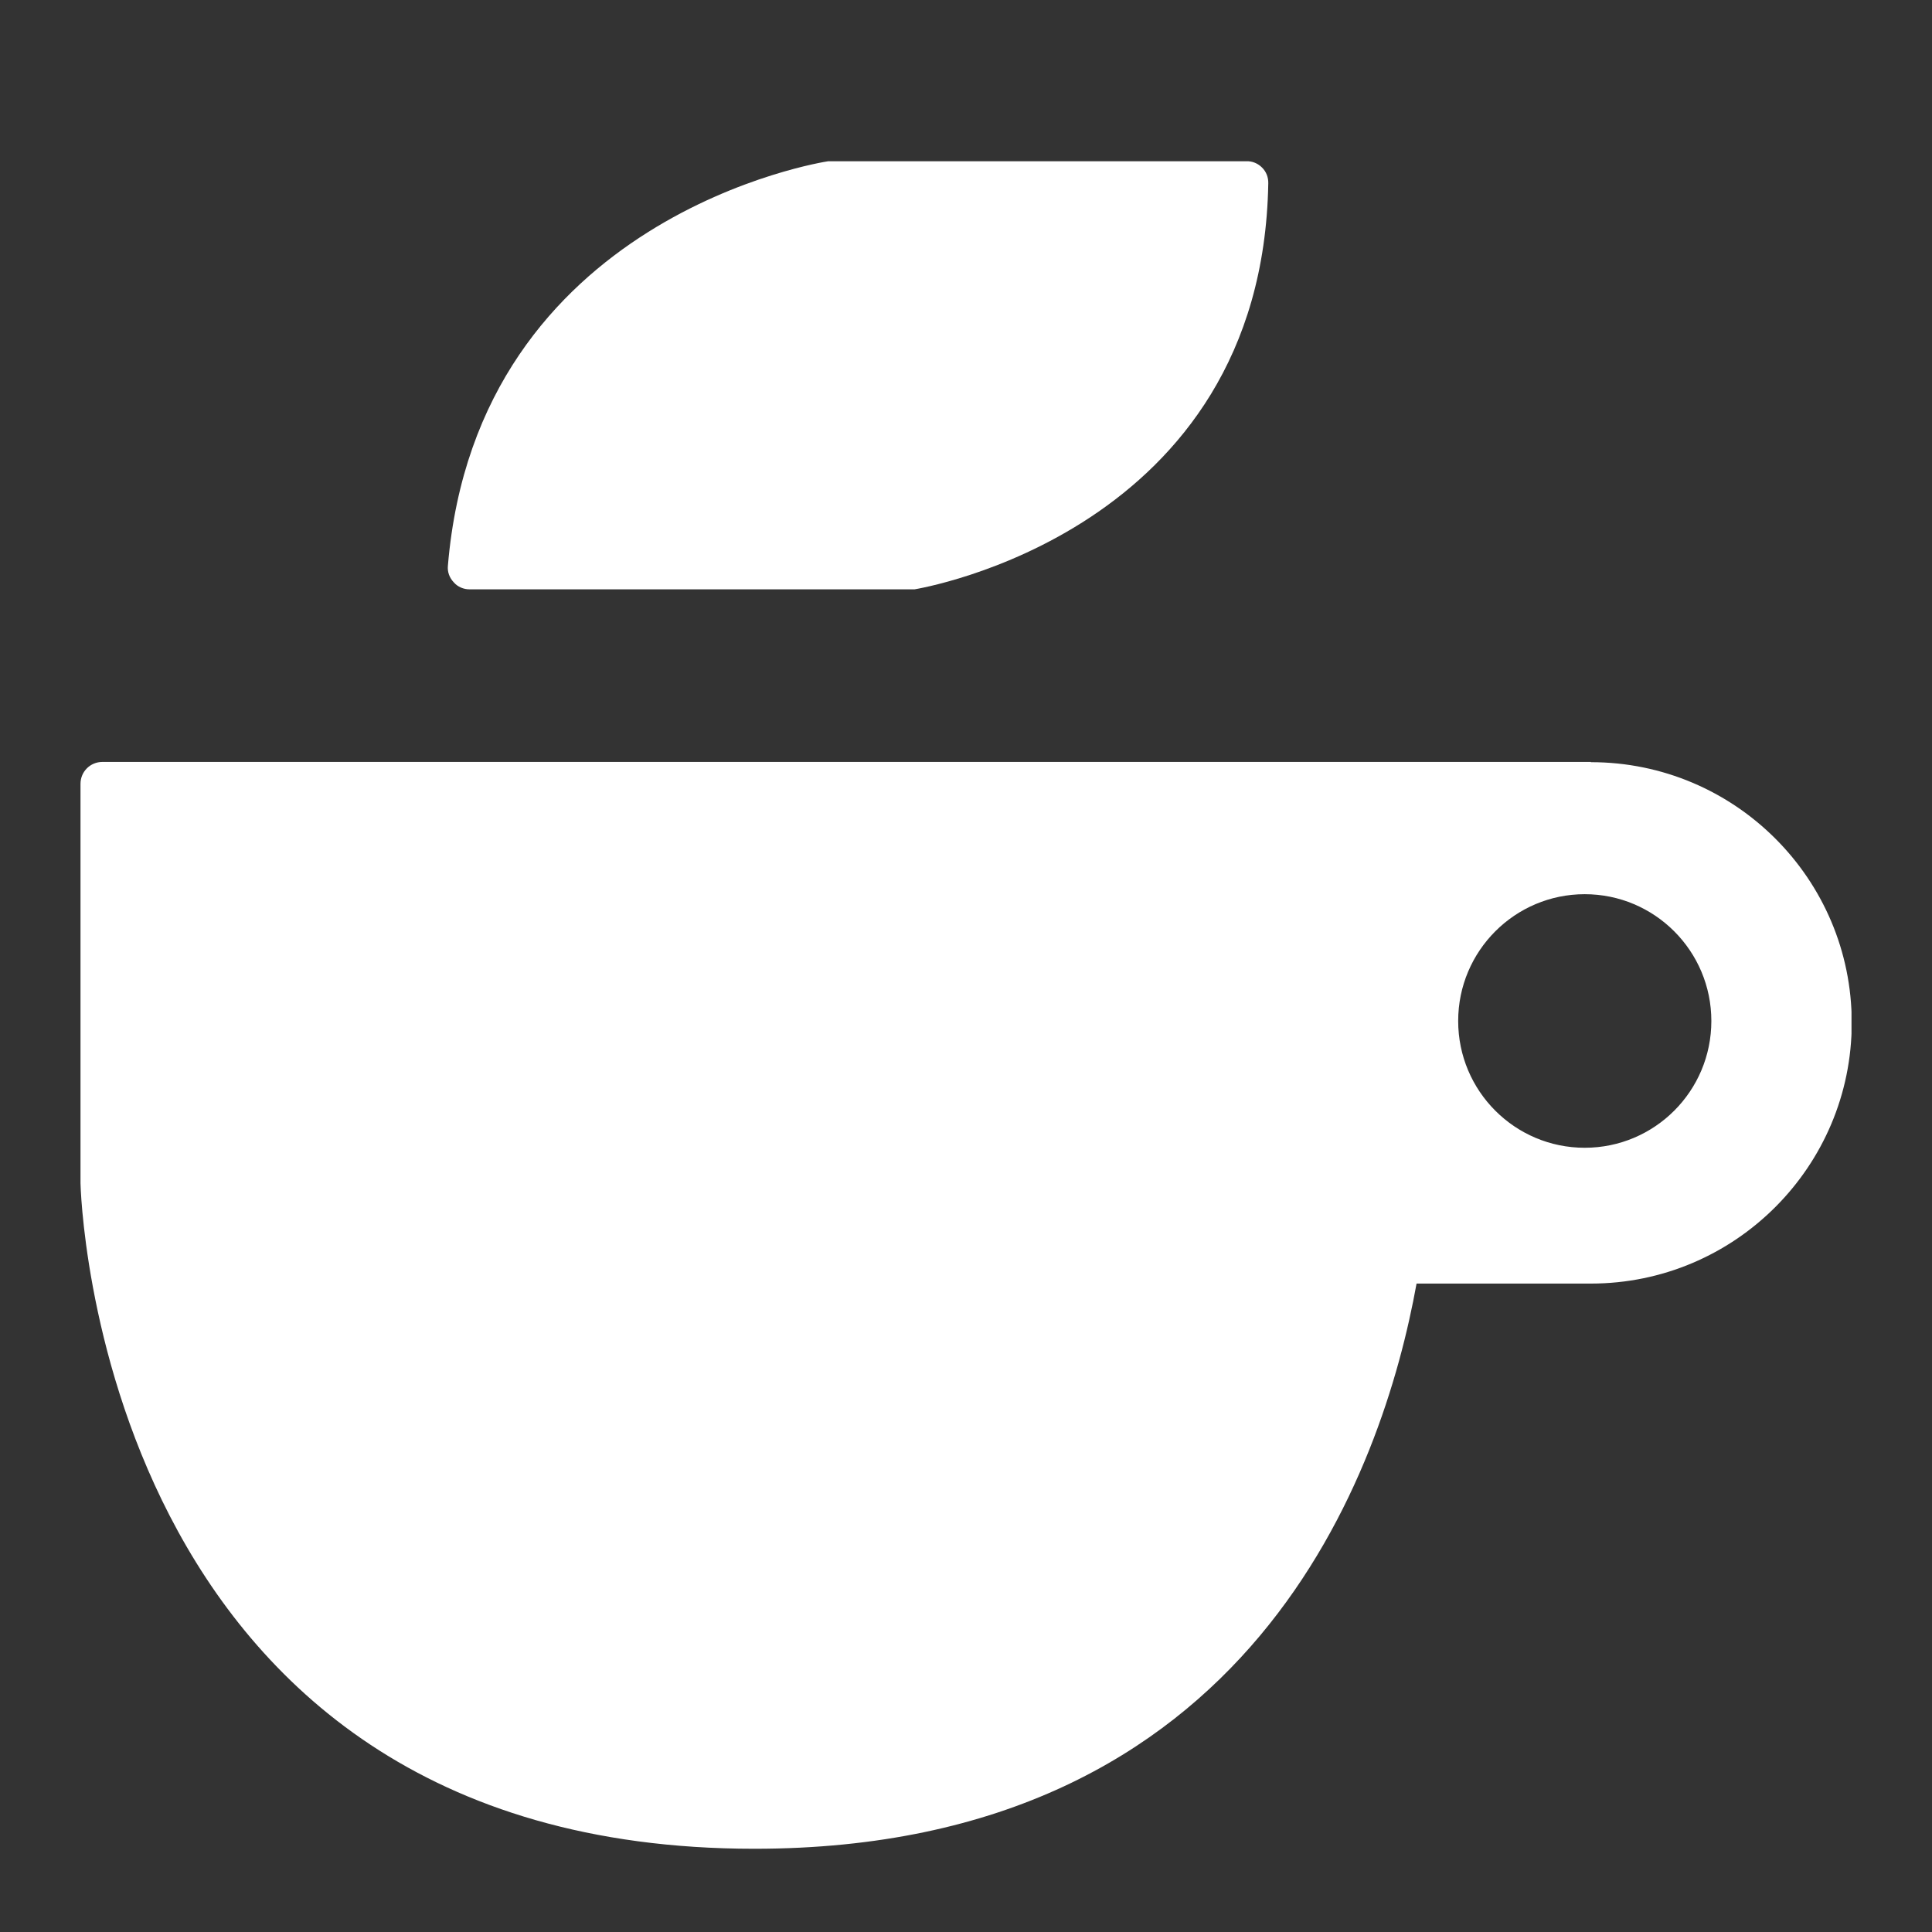 <svg width="24" height="24" viewBox="0 0 24 24" fill="none" xmlns="http://www.w3.org/2000/svg">
<rect x="0" y="0" width="24" height="24" fill="#333333" stroke="none"/>
<g clip-path="url(#clip0_184_11477)">
<g clip-path="url(#clip1_184_11477)">
<path d="M10.289 2.003H15.483C15.556 2 15.627 2.03 15.678 2.082C15.73 2.133 15.757 2.204 15.755 2.277C15.681 6.619 11.402 7.313 11.361 7.321C11.348 7.321 11.334 7.321 11.32 7.321H5.833C5.76 7.321 5.686 7.291 5.637 7.234C5.583 7.177 5.556 7.104 5.564 7.027C5.928 2.675 10.248 2.008 10.289 2.003Z" fill="white"/>
<path d="M19.763 9.465H1.272C1.122 9.465 1 9.585 1 9.737V14.699C1 14.699 1.169 22.966 9.371 22.966C15.565 22.966 17.181 18.252 17.597 15.945H19.763C21.55 15.945 23.003 14.492 23.003 12.705C23.003 10.918 21.55 9.468 19.763 9.468V9.465ZM19.686 14.258C18.819 14.258 18.114 13.554 18.114 12.683C18.114 11.813 18.819 11.108 19.686 11.108C20.554 11.108 21.259 11.813 21.259 12.683C21.259 13.554 20.554 14.258 19.686 14.258Z" fill="white"/>
</g>
</g>
<defs>
<clipPath id="clip0_184_11477">
<rect width="22" height="20.966" fill="white" transform="translate(1 2)"/>
</clipPath>
<clipPath id="clip1_184_11477">
<rect width="22" height="20.966" fill="white" transform="translate(1 2)"/>
</clipPath>
</defs>
</svg>
